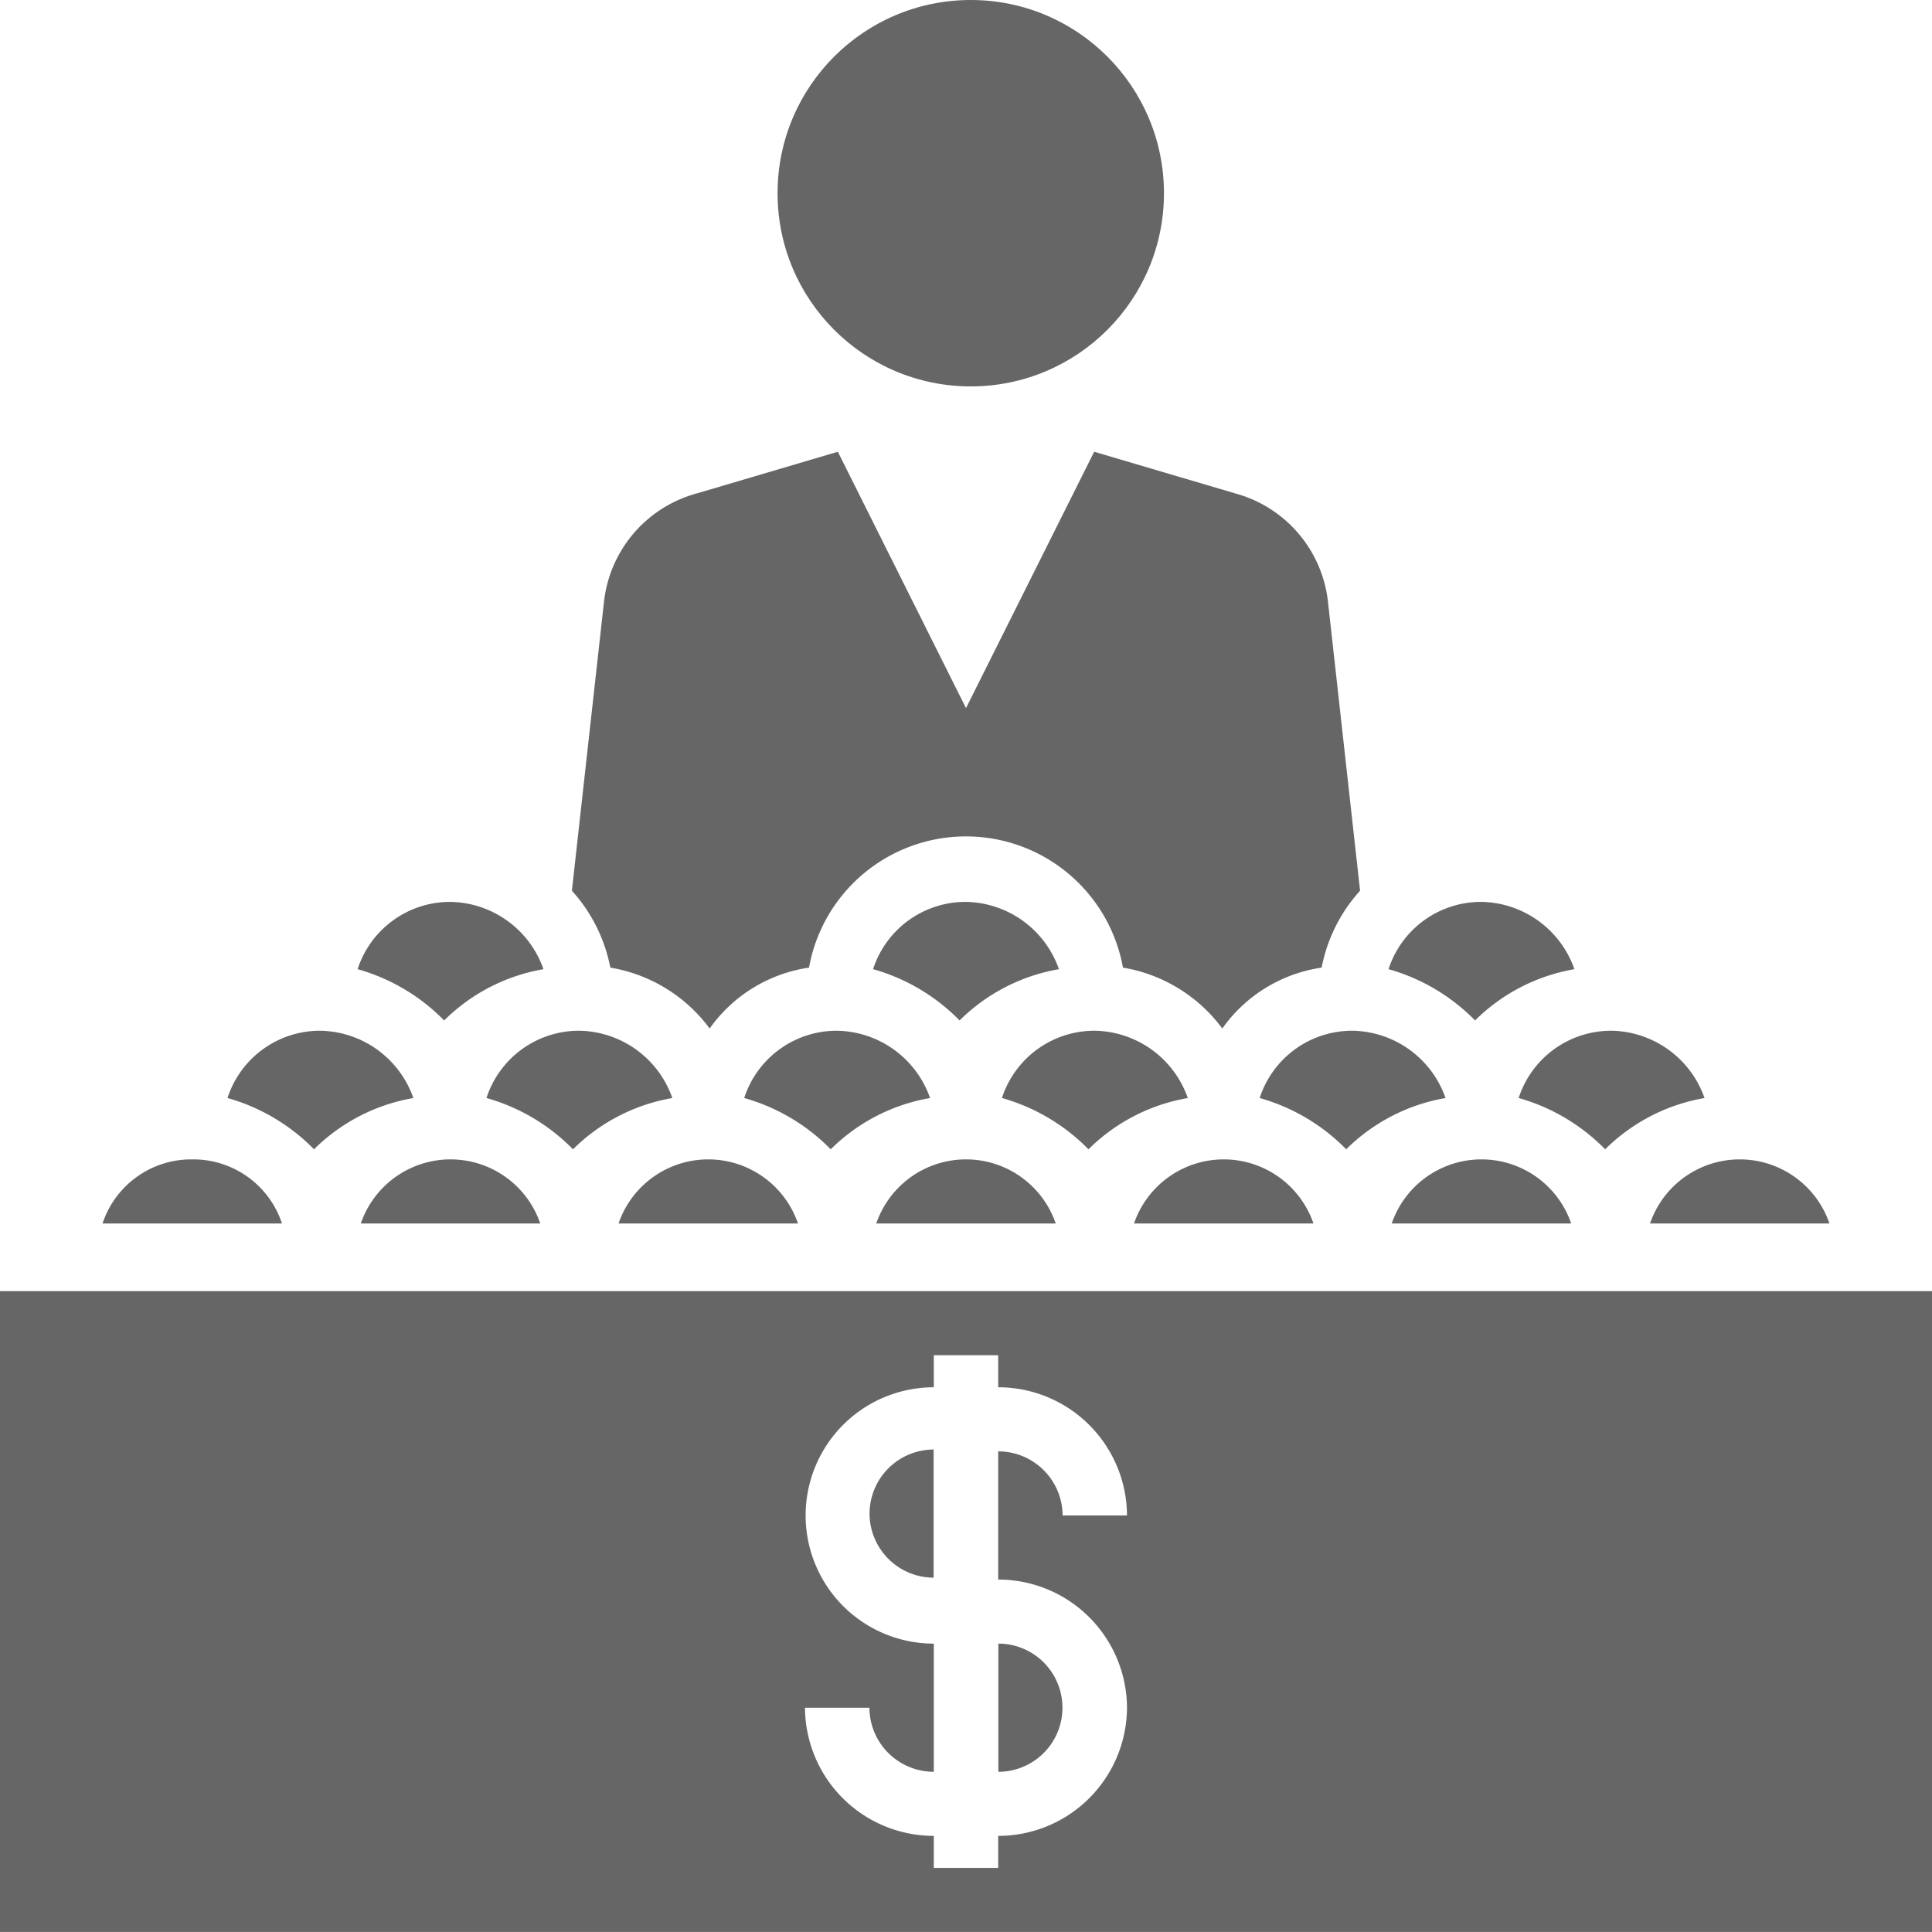 <svg xmlns="http://www.w3.org/2000/svg" width="120" height="120" viewBox="0 0 120 120"><defs><style>.a{fill:rgba(0,0,0,0.6);}</style></defs><g transform="translate(-2 -2)"><path class="a" d="M40.345,41.98a5.891,5.891,0,0,0-11.145,0Z" transform="translate(27.227 36.012)"/><path class="a" d="M32.345,41.98a5.891,5.891,0,0,0-11.145,0Z" transform="translate(19.219 36.012)"/><path class="a" d="M24.345,41.98a5.891,5.891,0,0,0-11.145,0Z" transform="translate(11.211 36.012)"/><path class="a" d="M16.345,41.98A5.8,5.8,0,0,0,10.773,38,5.8,5.8,0,0,0,5.2,41.98Z" transform="translate(3.169 36.012)"/><path class="a" d="M64.345,41.98a5.891,5.891,0,0,0-11.145,0Z" transform="translate(51.286 36.012)"/><path class="a" d="M56.345,41.98a5.891,5.891,0,0,0-11.145,0Z" transform="translate(43.244 36.012)"/><path class="a" d="M48.345,41.98a5.891,5.891,0,0,0-11.145,0Z" transform="translate(35.236 36.012)"/><path class="a" d="M14.474,41.364a11.53,11.53,0,0,1,6.17-3.184A6.23,6.23,0,0,0,14.872,34,6.037,6.037,0,0,0,9.1,38.179,12.115,12.115,0,0,1,14.474,41.364Z" transform="translate(7.03 32.021)"/><path class="a" d="M22.474,41.364a11.53,11.53,0,0,1,6.17-3.184A6.23,6.23,0,0,0,22.872,34,6.037,6.037,0,0,0,17.1,38.179,12.115,12.115,0,0,1,22.474,41.364Z" transform="translate(15.116 32.021)"/><path class="a" d="M30.474,41.364a11.53,11.53,0,0,1,6.17-3.184A6.23,6.23,0,0,0,30.872,34,6.037,6.037,0,0,0,25.1,38.179,12.115,12.115,0,0,1,30.474,41.364Z" transform="translate(23.124 32.021)"/><path class="a" d="M34.474,37.364a11.53,11.53,0,0,1,6.17-3.184A6.23,6.23,0,0,0,34.872,30,6.037,6.037,0,0,0,29.1,34.179,12.115,12.115,0,0,1,34.474,37.364Z" transform="translate(27.128 28.018)"/><path class="a" d="M50.474,37.364a11.53,11.53,0,0,1,6.17-3.184A6.23,6.23,0,0,0,50.872,30,6.037,6.037,0,0,0,45.1,34.179,12.115,12.115,0,0,1,50.474,37.364Z" transform="translate(43.145 28.018)"/><path class="a" d="M38.474,41.364a11.53,11.53,0,0,1,6.17-3.184A6.23,6.23,0,0,0,38.872,34,6.037,6.037,0,0,0,33.1,38.179,12.115,12.115,0,0,1,38.474,41.364Z" transform="translate(31.133 32.021)"/><path class="a" d="M46.474,41.364a11.53,11.53,0,0,1,6.17-3.184A6.23,6.23,0,0,0,46.872,34,6.037,6.037,0,0,0,41.1,38.179,12.115,12.115,0,0,1,46.474,41.364Z" transform="translate(39.141 32.021)"/><path class="a" d="M54.474,41.364a11.53,11.53,0,0,1,6.17-3.184A6.23,6.23,0,0,0,54.872,34,6.037,6.037,0,0,0,49.1,38.179,12.115,12.115,0,0,1,54.474,41.364Z" transform="translate(47.226 32.021)"/><path class="a" d="M18.474,37.364a11.53,11.53,0,0,1,6.17-3.184A6.23,6.23,0,0,0,18.872,30,6.037,6.037,0,0,0,13.1,34.179,12.115,12.115,0,0,1,18.474,37.364Z" transform="translate(11.112 28.018)"/><path class="a" d="M29,50.98a3.992,3.992,0,0,0,3.98,3.98V47A3.992,3.992,0,0,0,29,50.98Z" transform="translate(27.009 45.032)"/><path class="a" d="M33,60.961A3.98,3.98,0,1,0,33,53Z" transform="translate(31.01 51.088)"/><path class="a" d="M2,42V81.8H122V42ZM72,67.873a8,8,0,0,1-8,7.961v1.99H60v-1.99a8,8,0,0,1-8-7.961h4a4,4,0,0,0,4,3.98V63.892a7.961,7.961,0,1,1,0-15.922V45.98h4v1.99a8,8,0,0,1,8,7.961H68a4,4,0,0,0-4-3.98v7.961A8,8,0,0,1,72,67.873Z" transform="translate(0 40.196)"/><circle class="a" cx="12" cy="12" r="12" transform="translate(50.296 2)"/><path class="a" d="M22.088,48.042a9.649,9.649,0,0,1,6.17,3.781,9.177,9.177,0,0,1,6.17-3.781,9.907,9.907,0,0,1,19.5,0,9.649,9.649,0,0,1,6.17,3.781,9.177,9.177,0,0,1,6.17-3.781,9.887,9.887,0,0,1,2.388-4.776l-1.99-17.912A7.873,7.873,0,0,0,60.9,18.587L52.14,16,44.179,31.922,36.219,16l-8.757,2.587a7.873,7.873,0,0,0-5.772,6.767L19.7,43.266A9.887,9.887,0,0,1,22.088,48.042Z" transform="translate(17.821 14.059)"/></g></svg>